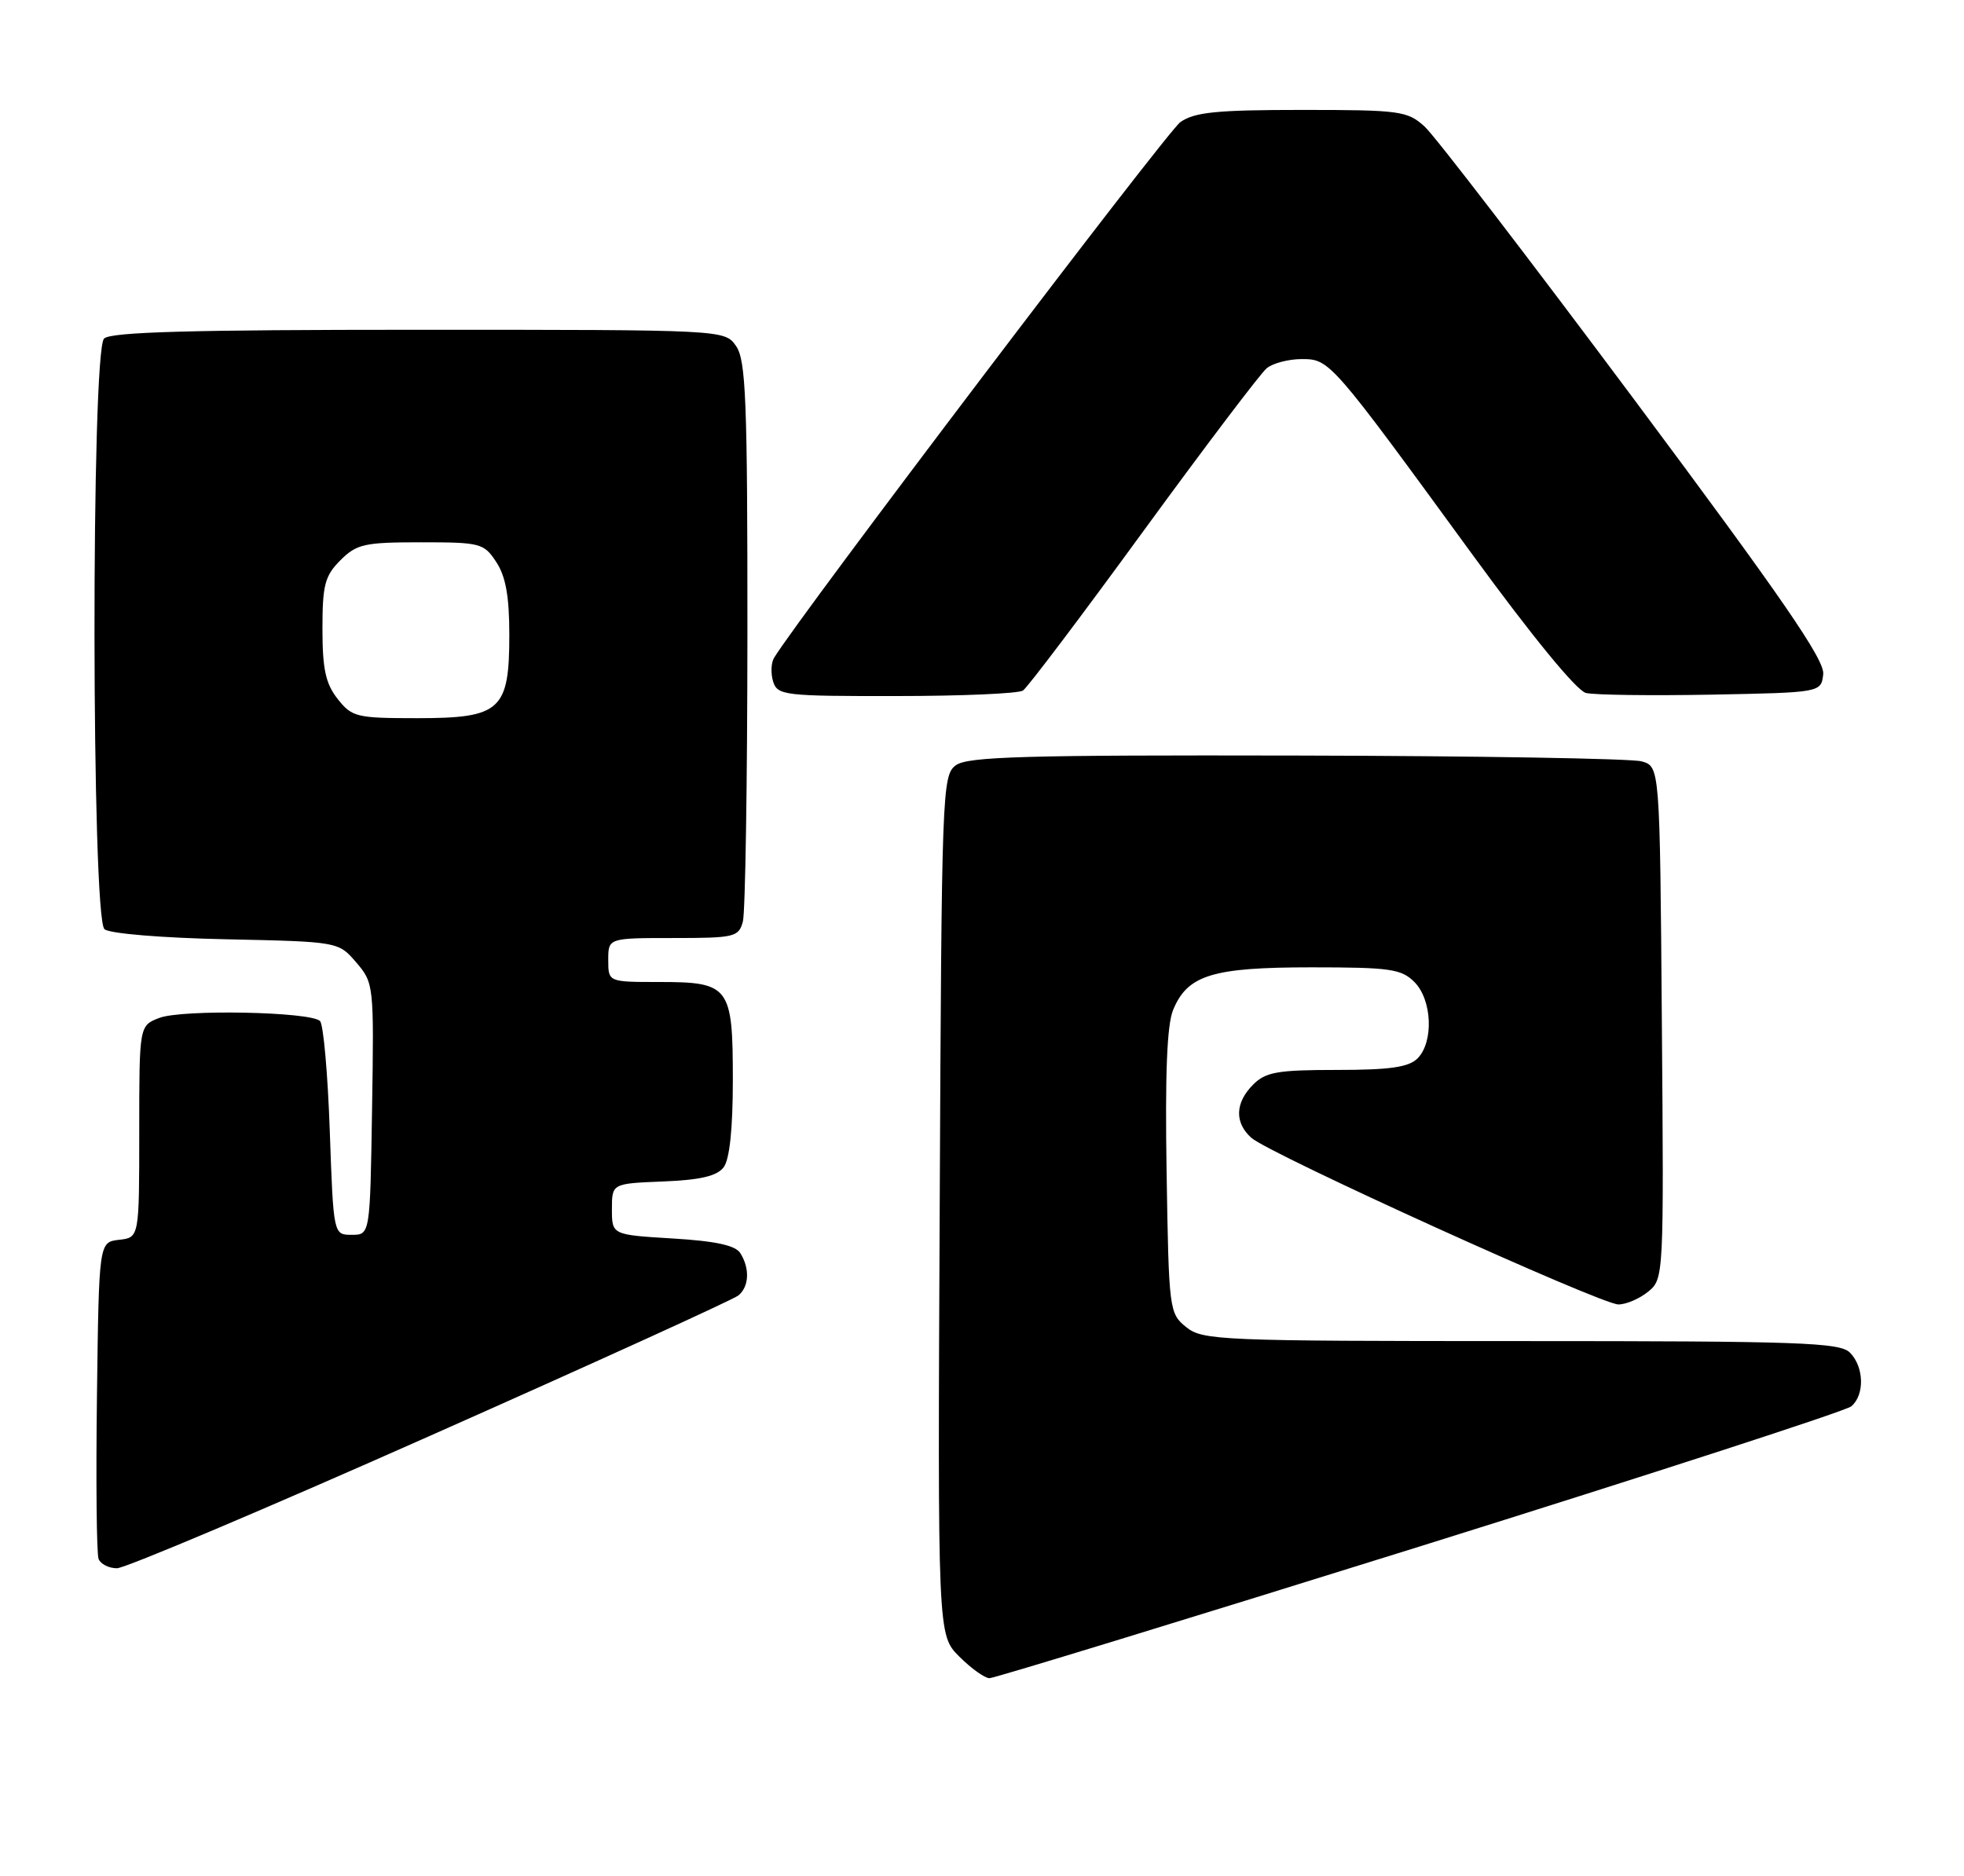 <?xml version="1.0" encoding="UTF-8" standalone="no"?>
<!DOCTYPE svg PUBLIC "-//W3C//DTD SVG 1.1//EN" "http://www.w3.org/Graphics/SVG/1.1/DTD/svg11.dtd" >
<svg xmlns="http://www.w3.org/2000/svg" xmlns:xlink="http://www.w3.org/1999/xlink" version="1.1" viewBox="0 0 268 256">
 <g >
 <path fill="currentColor"
d=" M 193.72 211.03 C 225.35 201.14 251.85 192.54 252.61 191.91 C 254.47 190.37 254.37 186.51 252.43 184.57 C 251.05 183.19 245.59 183.00 207.54 183.00 C 166.40 183.00 164.10 182.90 161.86 181.09 C 159.55 179.22 159.49 178.78 159.19 159.95 C 158.97 146.58 159.24 139.83 160.08 137.81 C 162.05 133.04 165.44 132.00 178.95 132.00 C 189.67 132.00 191.22 132.22 193.00 134.00 C 195.43 136.43 195.66 142.19 193.43 144.43 C 192.22 145.63 189.67 146.00 182.43 146.00 C 174.33 146.00 172.72 146.28 171.00 148.00 C 168.53 150.47 168.44 153.19 170.75 155.26 C 173.19 157.45 218.46 178.00 220.84 178.00 C 221.91 178.00 223.74 177.21 224.91 176.25 C 227.03 174.52 227.05 174.18 226.77 139.54 C 226.50 104.59 226.50 104.59 224.00 103.89 C 222.62 103.51 201.45 103.15 176.94 103.10 C 139.93 103.02 132.05 103.24 130.44 104.42 C 128.56 105.79 128.49 107.75 128.23 164.47 C 127.95 223.11 127.95 223.11 130.90 226.05 C 132.52 227.67 134.38 229.00 135.02 229.00 C 135.67 229.00 162.08 220.91 193.72 211.03 Z  M 58.74 195.90 C 81.16 185.95 100.06 177.34 100.75 176.78 C 102.23 175.57 102.34 173.10 101.02 171.00 C 100.36 169.94 97.65 169.35 91.79 169.00 C 83.50 168.50 83.50 168.50 83.50 165.00 C 83.50 161.50 83.50 161.50 90.50 161.22 C 95.61 161.01 97.84 160.48 98.75 159.28 C 99.56 158.20 100.00 154.02 100.00 147.38 C 100.00 134.58 99.56 134.00 89.93 134.00 C 83.00 134.00 83.00 134.00 83.00 131.00 C 83.00 128.00 83.00 128.00 91.88 128.00 C 100.25 128.00 100.80 127.87 101.37 125.75 C 101.70 124.51 101.98 106.84 101.99 86.47 C 102.00 54.56 101.78 49.14 100.44 47.22 C 98.89 45.00 98.89 45.00 57.14 45.00 C 26.01 45.00 15.10 45.30 14.20 46.20 C 12.42 47.98 12.48 125.32 14.26 126.80 C 14.98 127.40 22.15 127.99 30.85 128.17 C 46.18 128.50 46.18 128.50 48.61 131.33 C 51.01 134.13 51.04 134.40 50.77 151.33 C 50.50 168.50 50.50 168.50 48.00 168.50 C 45.50 168.50 45.50 168.50 45.00 154.33 C 44.73 146.54 44.13 139.79 43.67 139.33 C 42.39 138.05 24.85 137.71 21.75 138.90 C 19.00 139.95 19.00 139.95 19.00 154.41 C 19.00 168.87 19.00 168.87 16.25 169.18 C 13.50 169.50 13.50 169.50 13.23 190.47 C 13.08 202.01 13.18 212.02 13.45 212.72 C 13.72 213.43 14.85 214.00 15.96 214.00 C 17.07 214.00 36.32 205.86 58.74 195.90 Z  M 139.59 94.23 C 140.20 93.83 147.58 84.05 156.00 72.50 C 164.43 60.95 172.01 50.94 172.85 50.25 C 173.69 49.56 175.84 49.00 177.62 49.00 C 181.45 49.00 181.56 49.13 200.99 75.77 C 209.06 86.83 215.14 94.25 216.41 94.56 C 217.56 94.84 225.25 94.94 233.50 94.79 C 248.50 94.50 248.50 94.50 248.79 92.00 C 249.02 90.07 243.18 81.59 222.98 54.50 C 208.62 35.25 195.76 18.49 194.38 17.25 C 192.04 15.14 191.01 15.00 177.67 15.00 C 166.03 15.00 163.01 15.30 161.07 16.66 C 159.23 17.95 109.06 84.10 105.63 89.76 C 105.21 90.45 105.16 91.91 105.50 93.01 C 106.10 94.89 107.03 95.00 122.32 94.98 C 131.22 94.98 138.99 94.64 139.59 94.23 Z  M 46.07 95.37 C 44.43 93.28 44.00 91.30 44.00 85.82 C 44.00 79.82 44.32 78.59 46.45 76.45 C 48.68 74.23 49.72 74.00 57.43 74.00 C 65.59 74.00 66.03 74.12 67.73 76.71 C 69.01 78.66 69.50 81.40 69.50 86.60 C 69.50 96.94 68.33 98.00 56.92 98.00 C 48.63 98.00 48.03 97.85 46.07 95.37 Z "/>
</g>
</svg>